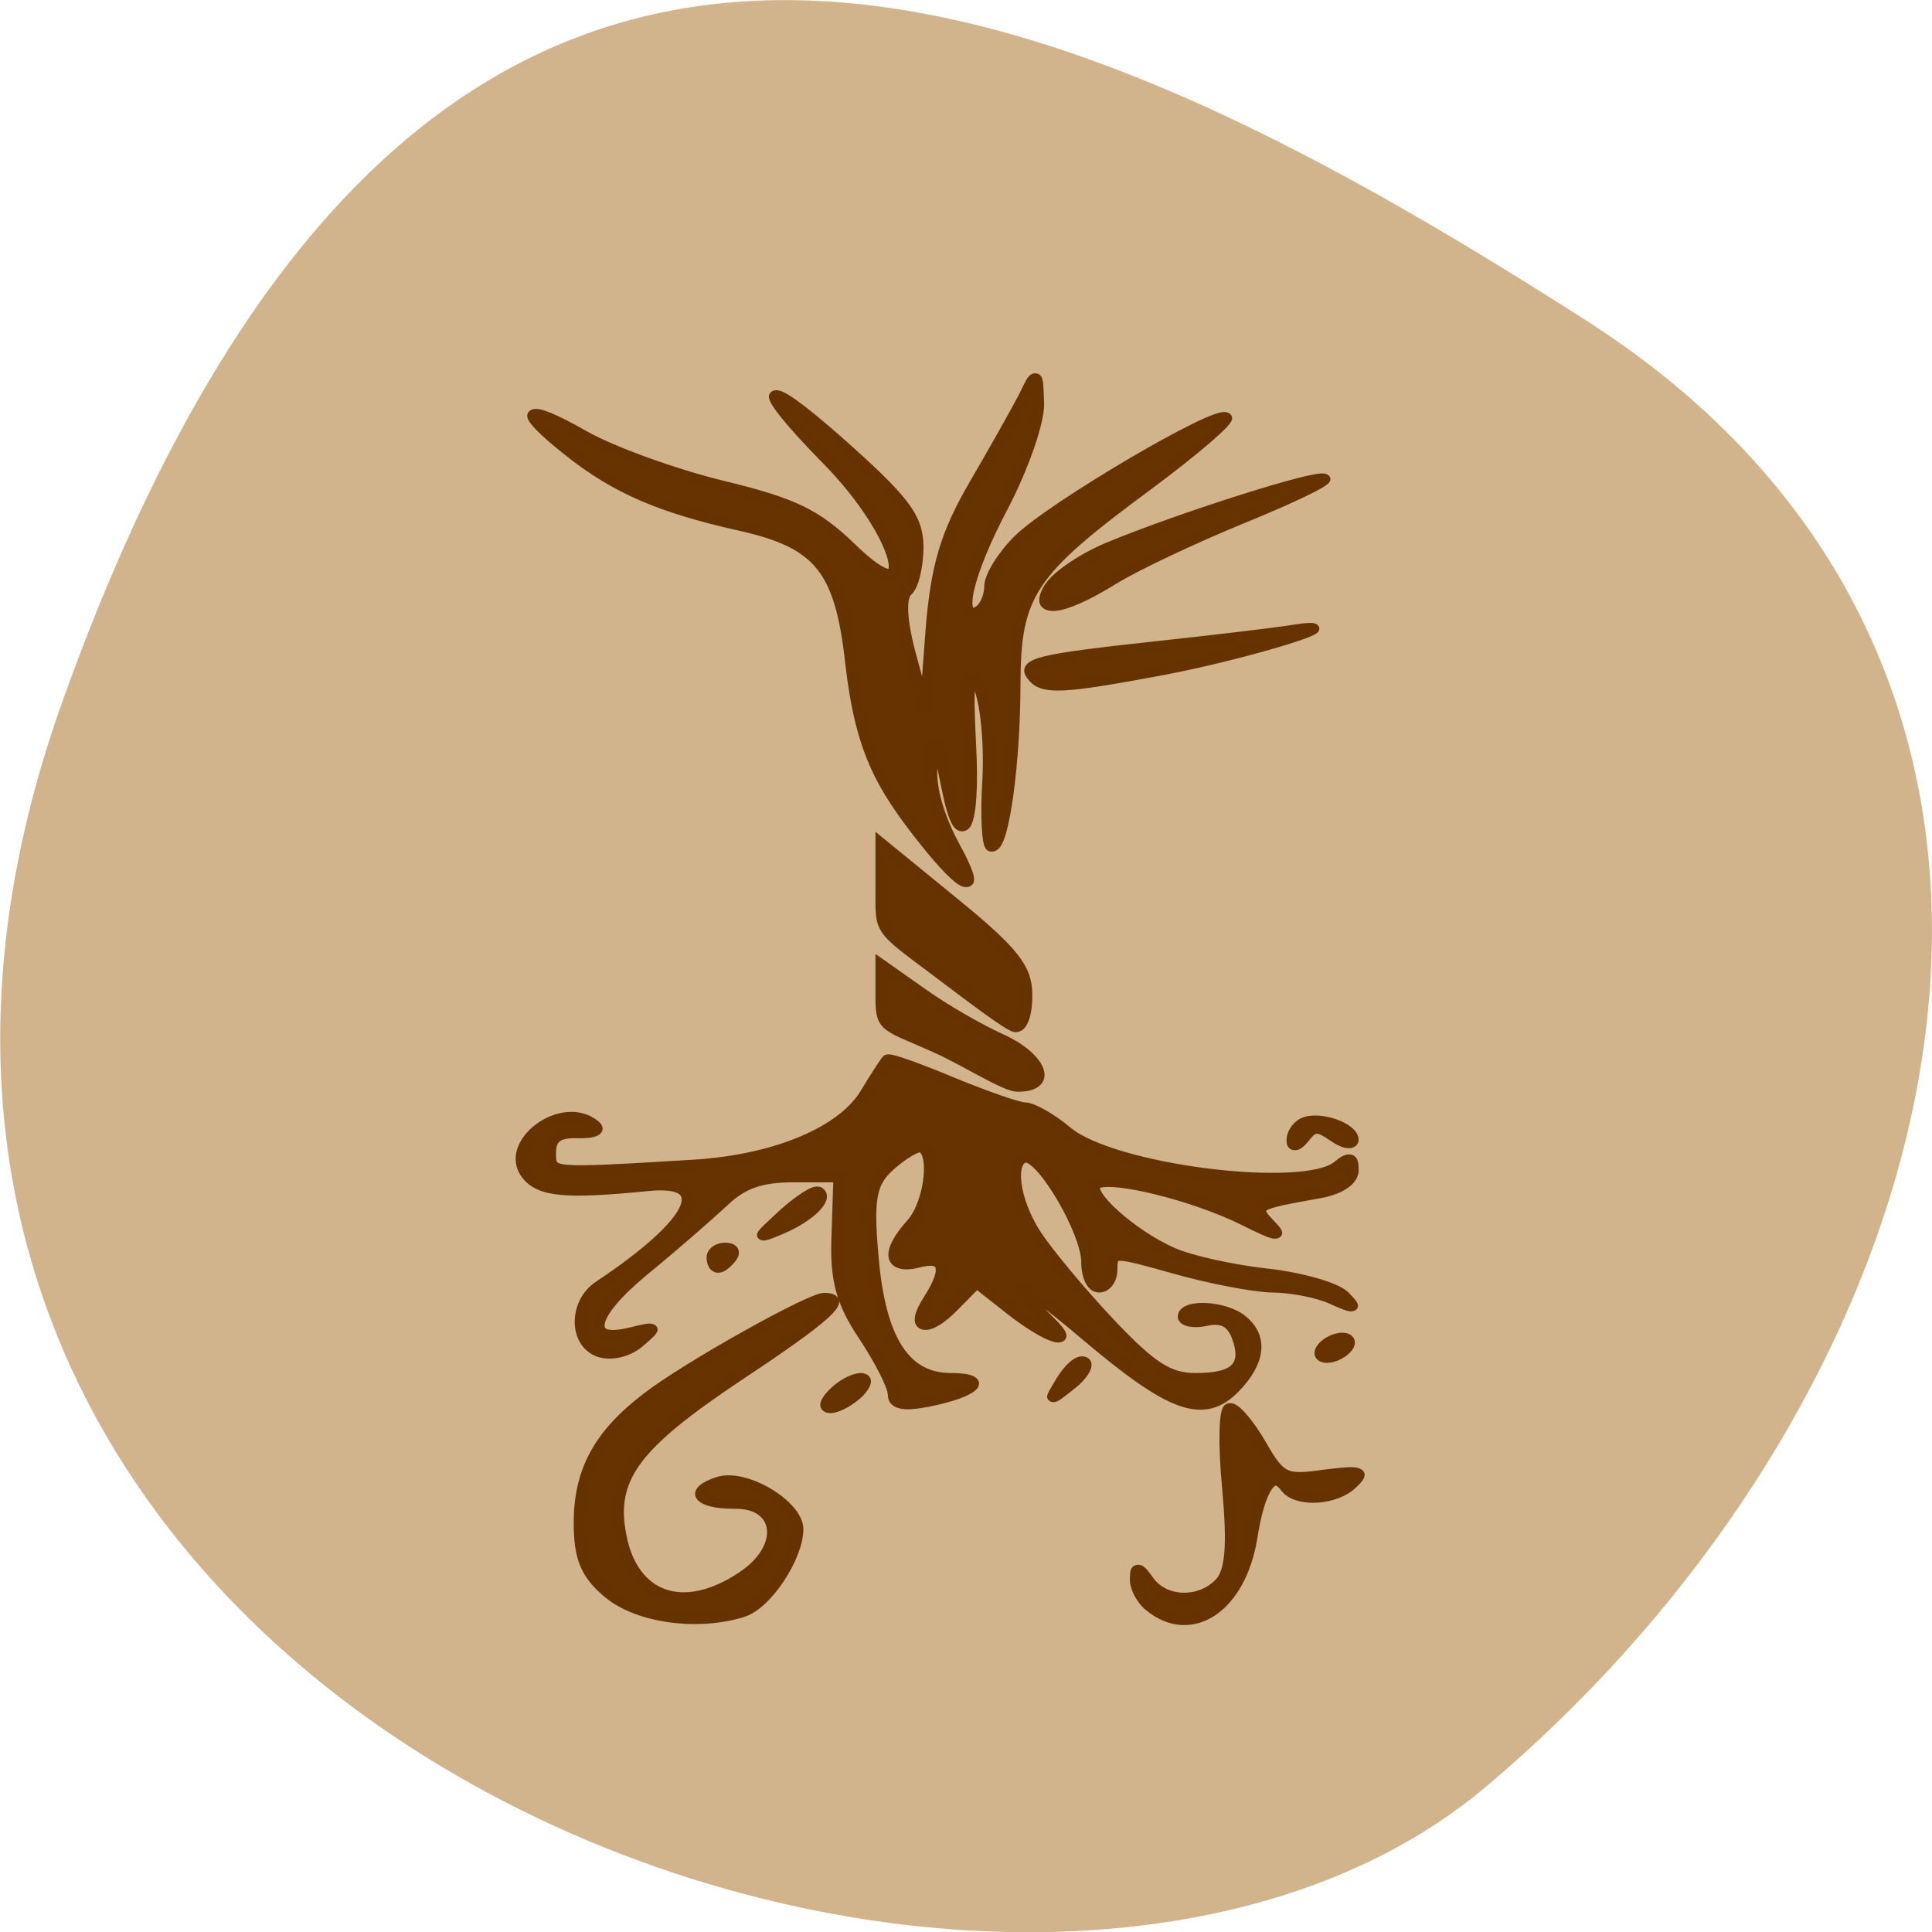 <svg xmlns="http://www.w3.org/2000/svg" viewBox="0 0 16 16"><path d="m 0.52 5.801 c -2.988 8.34 7.746 12.395 11.781 9 c 4.03 -3.395 5.41 -9.215 0.844 -12.141 c -4.57 -2.926 -9.641 -5.195 -12.625 3.141" fill="#d1b38c"/><path d="m 105.24 181.78 c -1.88 -1.872 -2.468 -3.51 -2.468 -7.07 c 0 -5.241 1.645 -8.892 5.679 -12.589 c 3.212 -2.995 13.435 -9.874 14.57 -9.874 c 1.958 0 0.157 1.966 -7.168 7.815 c -8.617 6.926 -10.654 10.202 -9.714 15.911 c 0.979 6.224 5.249 7.956 10.07 4.118 c 3.721 -2.901 3.329 -7.394 -0.666 -7.301 c -2.977 0 -3.682 -1.264 -1.253 -2.2 c 2.154 -0.842 6.502 2.293 6.502 4.727 c 0 2.808 -2.585 7.535 -4.543 8.283 c -3.682 1.404 -8.578 0.608 -11.01 -1.825 m 44.769 1.264 c -0.666 -0.655 -1.214 -1.919 -1.175 -2.761 c 0 -1.264 0.196 -1.217 1.018 0.187 c 1.293 2.153 4.269 2.293 5.954 0.234 c 0.94 -1.123 1.097 -3.744 0.666 -9.5 c -0.353 -4.399 -0.274 -7.956 0.157 -7.956 c 0.431 0 1.567 1.638 2.507 3.603 c 1.606 3.369 1.998 3.603 5.288 3.042 c 3.02 -0.468 3.368 -0.328 2.311 0.889 c -1.371 1.685 -4.543 1.919 -5.444 0.421 c -1.175 -1.872 -2.233 -0.047 -2.898 4.961 c -0.94 6.973 -4.974 10.296 -8.382 6.879 m -26.2 -21.293 c 0.666 -0.842 1.684 -1.498 2.233 -1.498 c 0.548 0 0.431 0.655 -0.235 1.498 c -0.705 0.796 -1.723 1.498 -2.272 1.498 c -0.548 0 -0.431 -0.655 0.274 -1.498 m 4.974 0.14 c 0 -0.796 -1.097 -3.369 -2.428 -5.803 c -1.88 -3.369 -2.389 -5.663 -2.233 -10.11 l 0.157 -5.756 h -3.76 c -2.82 0 -4.348 0.655 -5.993 2.574 c -1.253 1.404 -4.191 4.493 -6.619 6.879 c -4.426 4.446 -4.818 7.207 -0.783 5.99 c 1.998 -0.608 2.037 -0.515 0.588 0.983 c -0.901 0.983 -2.272 1.404 -3.251 1.03 c -2.115 -0.842 -2.154 -4.961 -0.039 -6.645 c 7.99 -6.411 9.635 -10.67 3.838 -9.921 c -6.698 0.796 -8.734 0.562 -9.831 -1.123 c -1.998 -3.135 2.898 -7.628 5.523 -5.01 c 0.548 0.562 0.039 0.889 -1.371 0.842 c -1.645 -0.047 -2.272 0.468 -2.272 1.919 c 0 2.106 -0.274 2.106 11.985 1.217 c 6.698 -0.515 12.22 -3.276 14.179 -7.113 c 0.862 -1.732 1.684 -3.229 1.802 -3.369 c 0.118 -0.187 2.507 0.842 5.288 2.246 c 2.742 1.357 5.484 2.527 6.071 2.527 c 0.588 0 2.154 1.076 3.447 2.387 c 3.838 3.837 19.662 6.224 22.522 3.416 c 0.94 -0.936 1.175 -0.842 1.175 0.468 c 0 1.03 -1.058 1.919 -2.742 2.293 c -5.484 1.17 -5.601 1.264 -4.113 3.135 c 1.058 1.31 0.588 1.217 -2.115 -0.421 c -4.073 -2.434 -10.889 -4.493 -12.26 -3.65 c -1.136 0.702 2.898 5.101 6.345 6.879 c 1.41 0.749 4.896 1.685 7.716 2.059 c 2.82 0.374 5.719 1.357 6.424 2.2 c 1.097 1.357 0.979 1.404 -0.94 0.374 c -1.175 -0.655 -3.447 -1.17 -4.974 -1.17 c -1.567 -0.047 -5.17 -0.889 -8.07 -1.872 c -5.092 -1.732 -5.249 -1.732 -5.249 0.047 c 0 1.03 -0.47 1.825 -1.018 1.825 c -0.548 0 -0.979 -1.123 -0.979 -2.527 c 0 -2.948 -3.603 -10.436 -5.05 -10.436 c -1.528 0 -1.136 4.212 0.783 7.722 c 0.979 1.778 3.682 5.709 6.071 8.751 c 3.447 4.399 4.896 5.522 7.168 5.522 c 3.368 0 4.387 -1.217 3.486 -4.118 c -0.47 -1.451 -1.253 -1.919 -2.585 -1.591 c -1.018 0.281 -1.88 0.094 -1.88 -0.421 c 0 -1.31 3.408 -1.076 4.778 0.328 c 1.723 1.685 1.488 4.212 -0.588 6.786 c -2.546 3.182 -5.131 2.059 -12.377 -5.335 c -5.249 -5.382 -7.207 -6.318 -3.02 -1.404 c 2.389 2.761 0.118 2.01 -3.094 -1.03 l -2.859 -2.714 l -1.958 2.387 c -2.233 2.761 -3.564 2.246 -1.958 -0.749 c 1.645 -3.089 1.332 -4.352 -0.94 -3.65 c -2.389 0.749 -2.624 -1.076 -0.47 -3.931 c 1.567 -2.106 2.037 -7.581 0.627 -7.581 c -0.47 0 -1.645 0.889 -2.624 1.966 c -1.488 1.638 -1.723 3.229 -1.293 8.985 c 0.588 8.283 2.624 12.07 6.502 12.07 c 3.173 0 1.998 1.451 -1.998 2.387 c -1.998 0.468 -2.742 0.234 -2.742 -0.749 m 13.983 -1.498 c 0.666 -1.264 1.449 -2.059 1.802 -1.732 c 0.313 0.328 -0.196 1.404 -1.214 2.34 c -1.723 1.638 -1.723 1.638 -0.588 -0.608 m 21.542 -3.182 c 0.313 -0.515 1.058 -0.983 1.606 -0.983 c 0.548 0 0.705 0.468 0.392 0.983 c -0.353 0.562 -1.097 1.03 -1.645 1.03 c -0.548 0 -0.705 -0.468 -0.353 -1.03 m -50.53 -8.985 c 0 -0.562 0.47 -0.983 1.058 -0.983 c 0.588 0 0.783 0.421 0.47 0.983 c -0.353 0.562 -0.823 1.03 -1.058 1.03 c -0.274 0 -0.47 -0.468 -0.47 -1.03 m 5.914 -4.352 c 1.332 -1.451 2.624 -2.434 2.859 -2.2 c 0.744 0.702 -0.744 2.48 -3.055 3.697 c -2.115 1.076 -2.076 1.03 0.196 -1.498 m 42.11 -7.347 c 0 -0.655 0.392 -1.404 0.901 -1.732 c 1.214 -0.749 4.073 0.421 4.073 1.685 c 0 0.562 -0.705 0.421 -1.567 -0.328 c -1.293 -1.076 -1.723 -1.03 -2.468 0.14 c -0.588 0.889 -0.94 0.983 -0.94 0.234 m -29.26 -9.08 c -4.23 -2.34 -4.778 -1.919 -4.778 -5.01 v -3.416 l 3.368 2.855 c 1.841 1.591 4.778 3.603 6.502 4.539 c 3.408 1.872 4.269 4.82 1.41 4.773 c -0.979 0 -3.917 -2.293 -6.502 -3.744 m -0.313 -7.862 c -4.739 -4.259 -4.465 -3.884 -4.465 -8.096 v -4.539 l 5.993 5.897 c 4.857 4.773 5.993 6.505 5.993 9.126 c 0.039 1.778 -0.353 3.276 -0.862 3.276 c -0.47 0 -3.878 -3.135 -6.659 -5.663 m -0.901 -12.963 c -3.564 -5.429 -5.249 -8.985 -6.071 -17.737 c -0.862 -9.313 -2.585 -11.887 -9.204 -13.665 c -6.58 -1.778 -10.223 -3.697 -14.02 -7.301 c -4.543 -4.305 -4.03 -5.195 1.018 -1.732 c 2.311 1.591 7.481 3.837 11.437 5.01 c 5.954 1.732 7.794 2.808 10.732 6.224 c 5.914 6.926 4.152 -1.31 -1.841 -8.658 c -6.267 -7.675 -5.797 -8.985 0.744 -2.01 c 5.484 5.85 6.58 7.581 6.619 10.53 c 0 1.966 -0.392 3.978 -0.901 4.493 c -0.588 0.608 -0.47 2.995 0.313 6.458 l 1.253 5.522 l 0.509 -8.19 c 0.431 -6.365 1.214 -9.547 3.603 -14.507 c 1.684 -3.463 3.525 -7.441 4.113 -8.798 c 0.979 -2.48 1.018 -2.434 1.097 0.796 c 0.039 1.825 -1.293 6.411 -2.938 10.202 c -2.977 6.786 -3.917 11.653 -1.998 10.483 c 0.548 -0.328 0.979 -1.451 0.979 -2.48 c 0 -1.03 1.097 -3.135 2.389 -4.68 c 2.742 -3.276 16.372 -12.916 17.12 -12.168 c 0.313 0.281 -2.703 3.369 -6.619 6.879 c -9.635 8.564 -10.85 10.764 -10.889 19.562 c 0 8 -0.94 16.379 -1.88 16.379 c -0.313 0 -0.47 -3.042 -0.274 -6.739 c 0.157 -3.697 -0.196 -7.862 -0.783 -9.266 c -0.862 -1.966 -1.018 -0.796 -0.744 5.756 c 0.392 8.47 -0.744 11.138 -1.841 4.493 c -0.94 -5.709 -1.293 -6.131 -1.371 -1.732 c -0.039 2.2 0.823 5.101 1.88 7.441 c 2.389 5.241 0.901 4.493 -2.428 -0.562 m 8.969 -16.379 c -0.862 -1.357 0.47 -1.732 10.497 -3.042 c 4.661 -0.608 9.596 -1.31 11.01 -1.591 c 5.64 -1.076 -3.838 2.434 -10.81 4.02 c -8.304 1.872 -9.87 1.966 -10.693 0.608 m 1.488 -8.985 c 0.588 -1.123 2.742 -2.855 4.778 -3.884 c 5.679 -2.855 17.351 -7.347 17.861 -6.833 c 0.235 0.234 -2.859 2.01 -6.854 3.978 c -3.995 1.966 -8.852 4.727 -10.732 6.131 c -4.269 3.182 -6.58 3.463 -5.05 0.562" transform="matrix(0.1 0 0 0.083 -5.476 -1.888)" fill="#630" stroke="#630" fill-opacity="0.996"/></svg>
